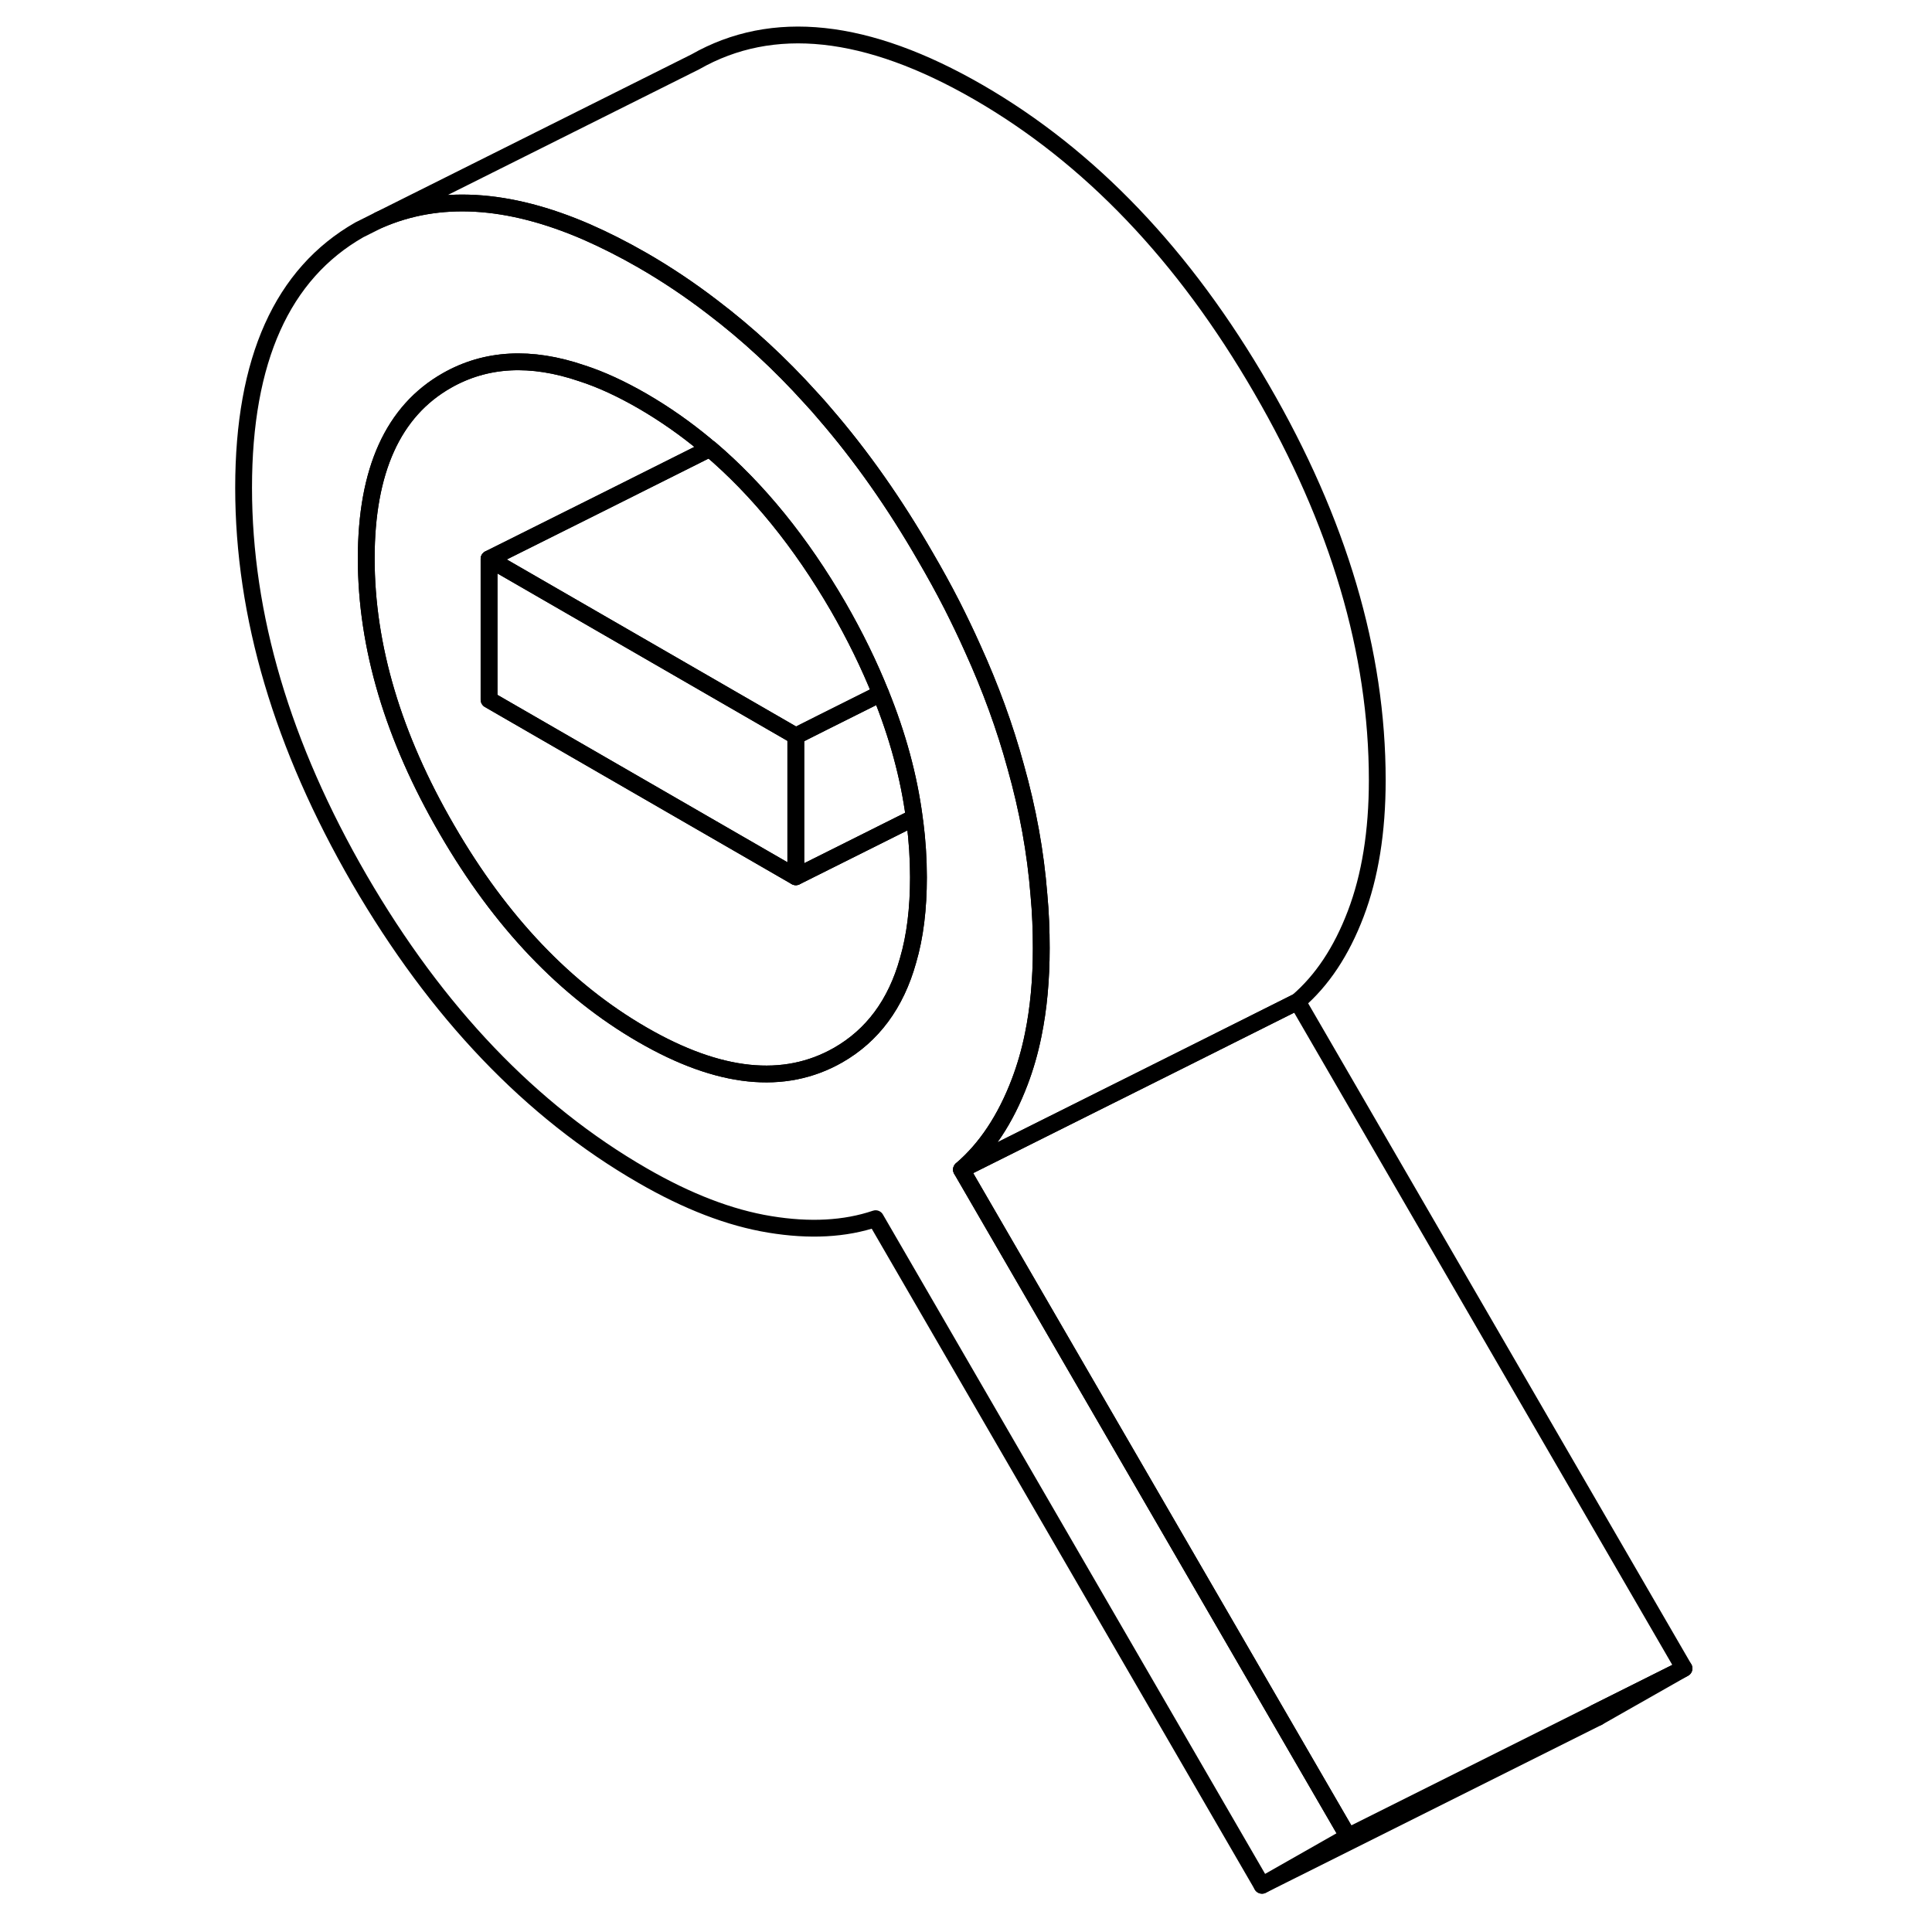<svg width="48" height="48" viewBox="0 0 91 115" fill="none" xmlns="http://www.w3.org/2000/svg" stroke-width="1px"
     stroke-linecap="round" stroke-linejoin="round">
    <path d="M45.23 69.62C46.69 68.37 47.85 66.63 48.7 64.39C49.03 63.52 49.3 62.59 49.5 61.6C49.82 60.04 49.98 58.32 49.98 56.44C49.98 55.38 49.94 54.31 49.84 53.25C49.64 50.73 49.18 48.19 48.46 45.64C47.82 43.29 46.96 40.93 45.88 38.56C45.5 37.71 45.09 36.86 44.66 36.01C44.17 35.05 43.64 34.09 43.08 33.13C41.26 29.97 39.27 27.14 37.11 24.64C36.84 24.32 36.56 24 36.27 23.69C34.44 21.66 32.48 19.85 30.41 18.28C29.07 17.25 27.68 16.32 26.24 15.49C25.11 14.84 24 14.28 22.93 13.81C18.23 11.77 14.11 11.54 10.55 13.1L9.39 13.68C4.8 16.3 2.5 21.41 2.5 29.03C2.5 36.65 4.8 44.41 9.39 52.34C13.99 60.26 19.6 66.14 26.24 69.97C28.92 71.52 31.44 72.49 33.82 72.88C36.19 73.27 38.29 73.16 40.12 72.54L63.12 112.22L68.24 109.31L45.23 69.62ZM42.05 57.17C41.33 59.76 39.93 61.64 37.88 62.81C34.68 64.63 30.8 64.23 26.24 61.59C21.67 58.95 17.79 54.88 14.6 49.37C11.4 43.86 9.8 38.48 9.8 33.24C9.8 28 11.4 24.47 14.6 22.65C16.92 21.33 19.6 21.18 22.64 22.22C23.79 22.59 24.99 23.15 26.24 23.87C27.55 24.63 28.81 25.51 30.01 26.51C30.09 26.57 30.17 26.64 30.25 26.7C33.12 29.14 35.66 32.27 37.88 36.09C38.89 37.84 39.73 39.56 40.42 41.28C41.43 43.77 42.1 46.23 42.42 48.66C42.44 48.75 42.45 48.85 42.46 48.95C42.6 50.04 42.67 51.13 42.67 52.22C42.67 54.09 42.47 55.74 42.05 57.17Z" stroke="currentColor" stroke-linejoin="round"/>
    <path d="M42.42 48.66L42.23 48.76L36.21 51.77L35.37 52.19V43.81L36.96 43.01L40.42 41.28C41.43 43.77 42.1 46.23 42.42 48.66Z" stroke="currentColor" stroke-linejoin="round"/>
    <path d="M35.37 43.81V52.19L17.11 41.65V33.27L27.8 39.44L35.37 43.81Z" stroke="currentColor" stroke-linejoin="round"/>
    <path d="M40.42 41.28L36.96 43.01L35.37 43.81L27.8 39.44L17.11 33.27L24.02 29.82L30.05 26.8L30.25 26.7C33.12 29.14 35.66 32.27 37.88 36.09C38.89 37.84 39.73 39.56 40.42 41.28Z" stroke="currentColor" stroke-linejoin="round"/>
    <path d="M82.96 101.95L83.12 102.22L88.24 99.31L82.96 101.95Z" stroke="currentColor" stroke-linejoin="round"/>
    <path d="M42.67 52.22C42.67 54.09 42.47 55.74 42.05 57.17C41.33 59.76 39.93 61.64 37.88 62.81C34.68 64.63 30.8 64.23 26.24 61.59C21.67 58.95 17.79 54.88 14.6 49.37C11.4 43.86 9.8 38.48 9.8 33.24C9.8 28 11.4 24.47 14.6 22.65C16.92 21.33 19.6 21.18 22.64 22.22C23.79 22.59 24.99 23.15 26.24 23.87C27.55 24.63 28.81 25.51 30.01 26.51C30.02 26.61 30.03 26.7 30.05 26.8L24.02 29.82L17.11 33.27V41.65L35.37 52.19L36.21 51.77L42.23 48.76C42.31 48.83 42.38 48.89 42.46 48.95C42.6 50.04 42.67 51.13 42.67 52.22Z" stroke="currentColor" stroke-linejoin="round"/>
    <path d="M69.98 46.44C69.98 49.51 69.55 52.16 68.7 54.39C67.85 56.63 66.69 58.37 65.23 59.62L58.64 62.92L45.23 69.62C46.69 68.37 47.85 66.63 48.7 64.39C49.03 63.52 49.3 62.59 49.5 61.6C49.82 60.04 49.98 58.32 49.98 56.44C49.98 55.38 49.94 54.31 49.84 53.25C49.64 50.73 49.18 48.19 48.46 45.64C47.82 43.29 46.96 40.93 45.88 38.56C45.5 37.71 45.09 36.86 44.66 36.01C44.17 35.05 43.64 34.09 43.08 33.13C41.26 29.97 39.27 27.14 37.11 24.64C36.84 24.32 36.56 24 36.27 23.69C34.44 21.66 32.48 19.85 30.41 18.28C29.07 17.25 27.68 16.32 26.24 15.49C25.11 14.84 24 14.28 22.93 13.81C18.23 11.77 14.11 11.54 10.55 13.1L29.39 3.68C33.99 1.06 39.6 1.66 46.24 5.49C52.87 9.32 58.49 15.2 63.08 23.13C67.68 31.05 69.98 38.82 69.98 46.44Z" stroke="currentColor" stroke-linejoin="round"/>
    <path d="M88.24 99.31L82.96 101.95L68.24 109.31L45.23 69.62L58.64 62.92L65.23 59.62L88.24 99.31Z" stroke="currentColor" stroke-linejoin="round"/>
    <path d="M63.12 112.22L83.12 102.22" stroke="currentColor" stroke-linejoin="round"/>
</svg>